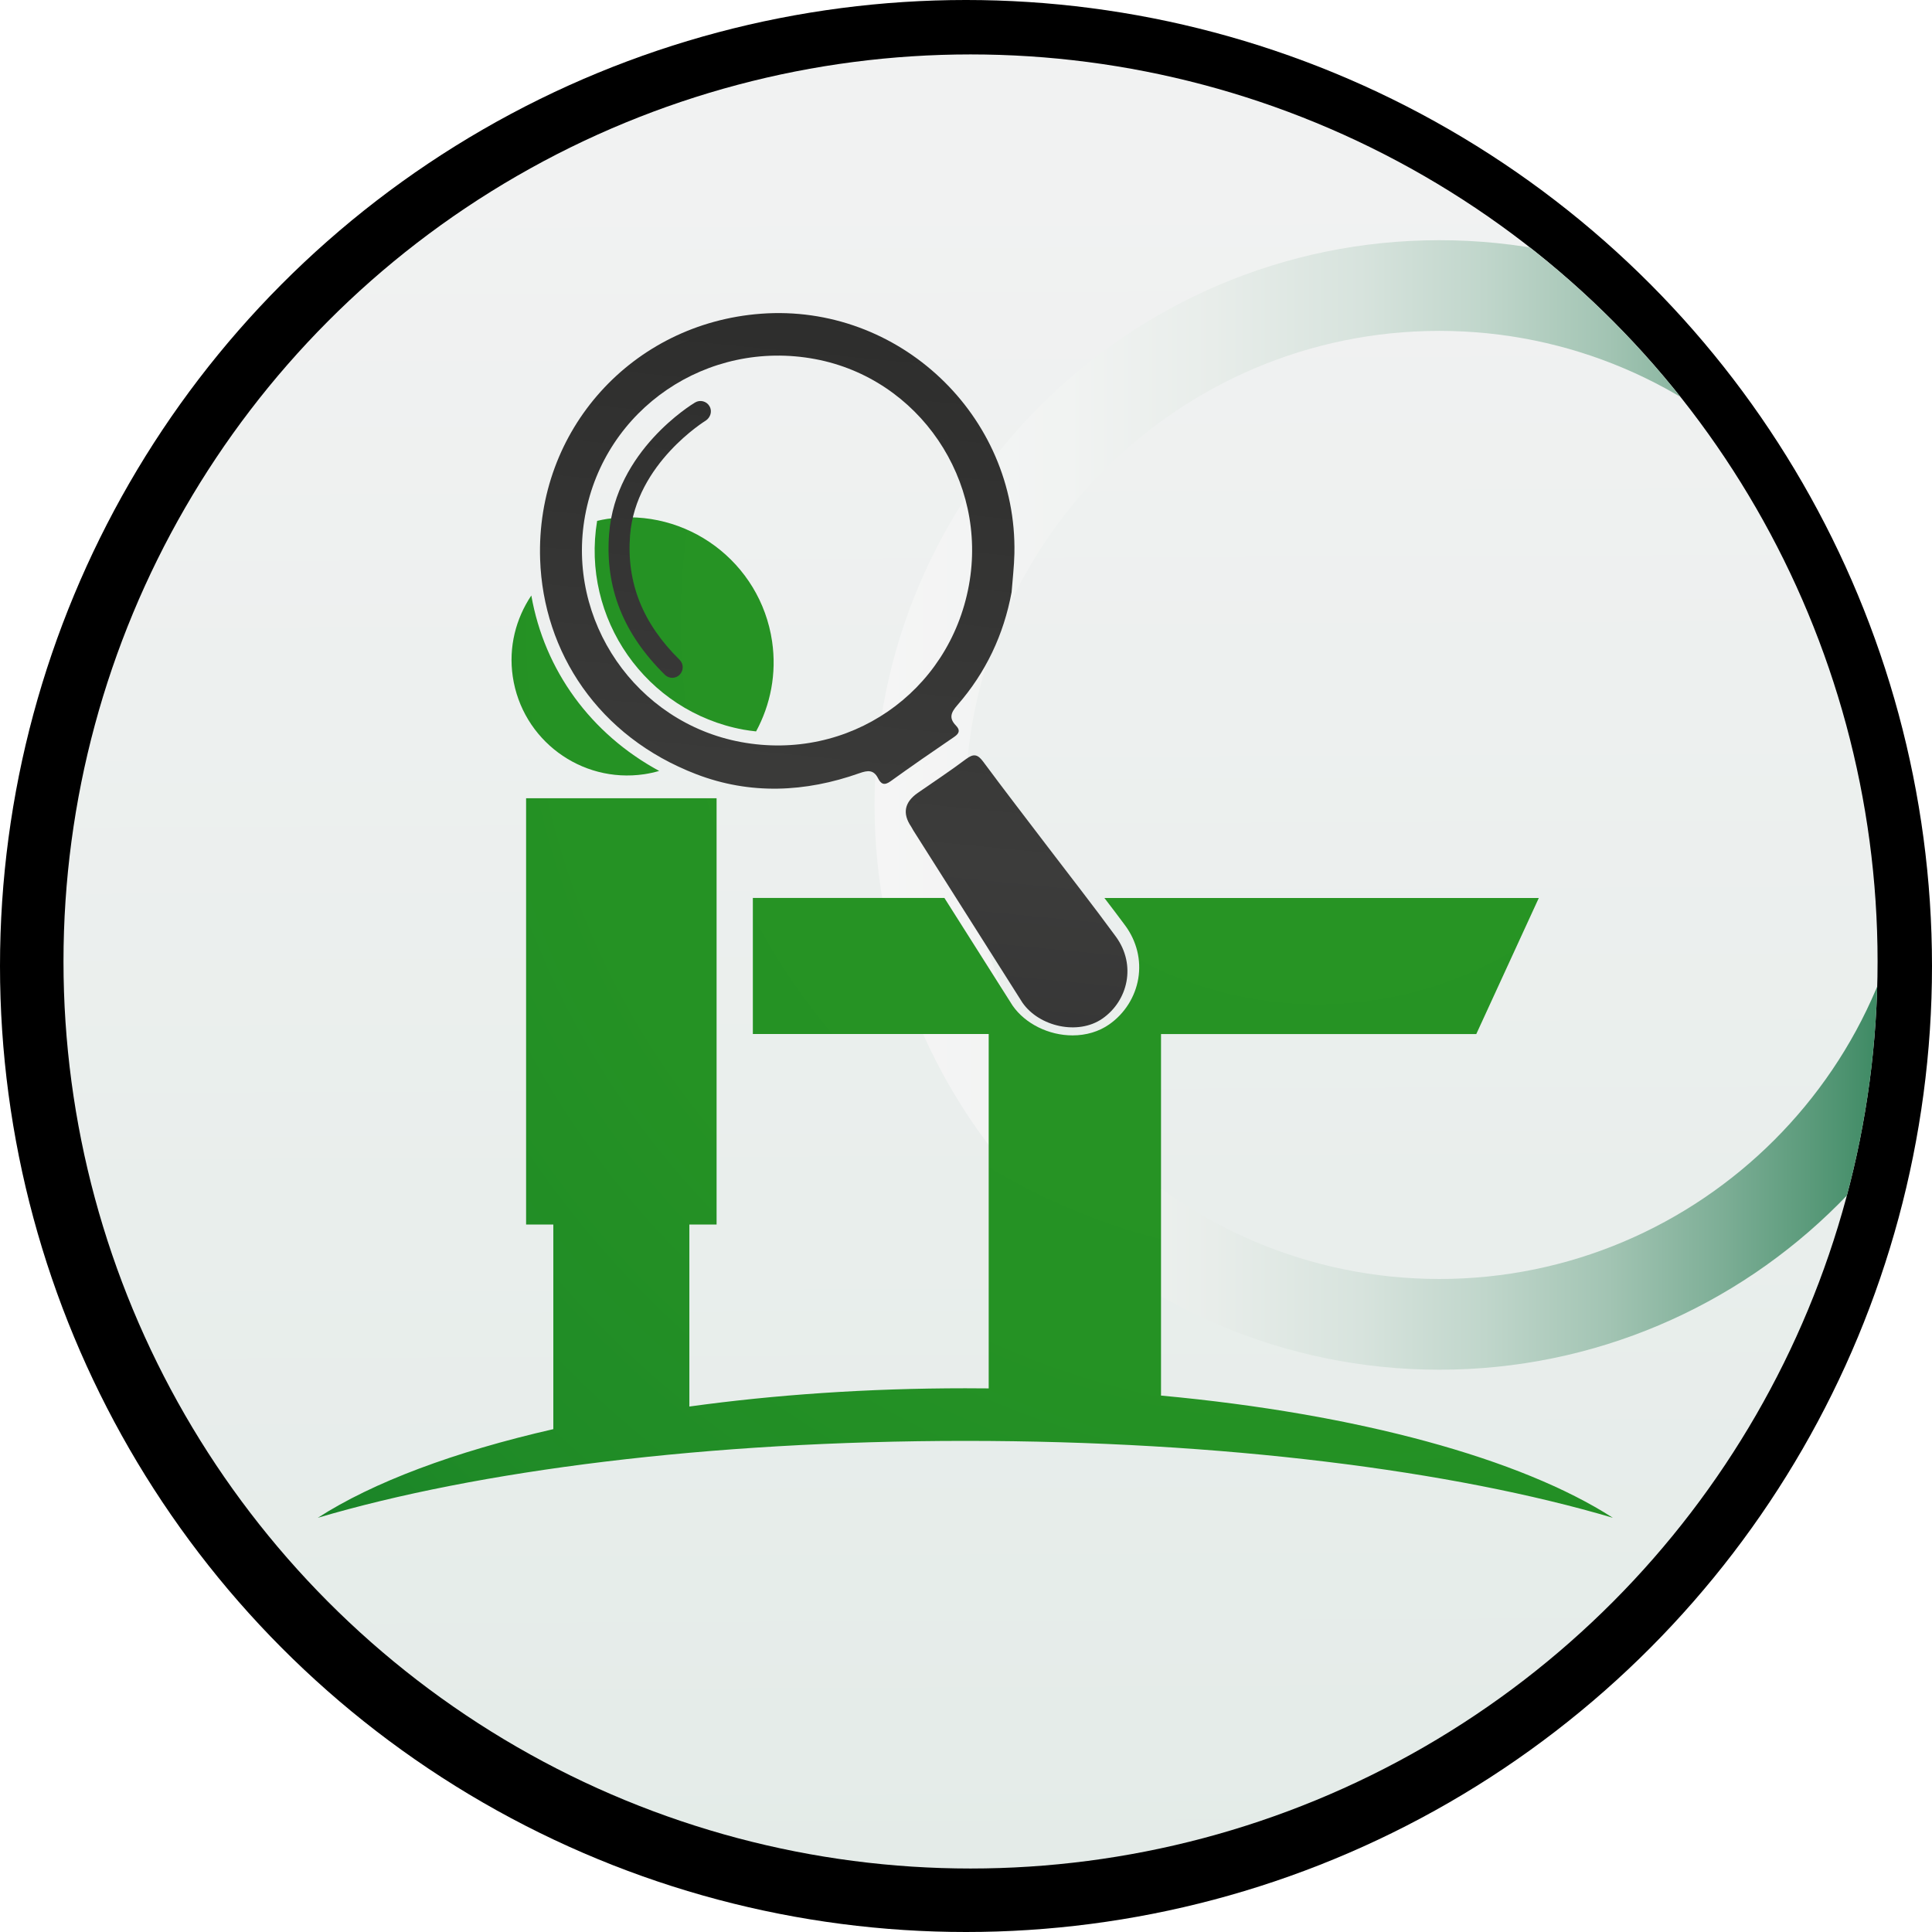<?xml version="1.0" encoding="UTF-8"?><svg id="Capa_2" xmlns="http://www.w3.org/2000/svg" xmlns:xlink="http://www.w3.org/1999/xlink" viewBox="0 0 758.66 758.66"><defs><style>.cls-1{fill:none;}.cls-2{fill:url(#Degradado_sin_nombre_2);}.cls-3{fill:url(#Degradado_sin_nombre_41);}.cls-4{fill:url(#Degradado_sin_nombre_3);}.cls-5{fill:url(#Degradado_sin_nombre_27-2);}.cls-6{fill:url(#Degradado_sin_nombre_41-3);}.cls-7{fill:url(#Degradado_sin_nombre_27);}.cls-8{fill:url(#Degradado_sin_nombre_41-2);}.cls-9{clip-path:url(#clippath);}.cls-10{fill:url(#Degradado_sin_nombre_27-3);}</style><clipPath id="clippath"><circle class="cls-1" cx="381.11" cy="377.55" r="356.18"/></clipPath><linearGradient id="Degradado_sin_nombre_2" x1="377.02" y1="-611.62" x2="396.94" y2="4203.63" gradientUnits="userSpaceOnUse"><stop offset="0" stop-color="#f5f5f5"/><stop offset=".14" stop-color="#f1f2f2"/><stop offset=".27" stop-color="#e5ece9"/><stop offset=".39" stop-color="#d3e1da"/><stop offset=".52" stop-color="#b8d1c4"/><stop offset=".64" stop-color="#96bda9"/><stop offset=".76" stop-color="#6ba488"/><stop offset=".88" stop-color="#3a8760"/><stop offset="1" stop-color="#016734"/><stop offset="1" stop-color="#063"/></linearGradient><linearGradient id="Degradado_sin_nombre_3" x1="343.42" y1="316.08" x2="786.96" y2="316.08" gradientUnits="userSpaceOnUse"><stop offset="0" stop-color="#f5f5f5"/><stop offset=".17" stop-color="#f1f3f2"/><stop offset=".3" stop-color="#e8edea"/><stop offset=".43" stop-color="#d7e3dd"/><stop offset=".54" stop-color="#c0d6cb"/><stop offset=".65" stop-color="#a2c4b3"/><stop offset=".75" stop-color="#7dae96"/><stop offset=".85" stop-color="#519573"/><stop offset=".95" stop-color="#1f784b"/><stop offset="1" stop-color="#063"/></linearGradient><radialGradient id="Degradado_sin_nombre_27" cx="518.08" cy="244.19" fx="518.08" fy="244.19" r="734.12" gradientUnits="userSpaceOnUse"><stop offset="0" stop-color="#289524"/><stop offset=".41" stop-color="#259224"/><stop offset=".64" stop-color="#1f8a27"/><stop offset=".82" stop-color="#137c2b"/><stop offset=".98" stop-color="#026931"/><stop offset="1" stop-color="#063"/></radialGradient><radialGradient id="Degradado_sin_nombre_27-2" cx="517.56" cy="244.4" fx="517.56" fy="244.4" r="731.56" xlink:href="#Degradado_sin_nombre_27"/><radialGradient id="Degradado_sin_nombre_27-3" cx="518.08" cy="244.19" fx="518.08" fy="244.19" r="734.12" xlink:href="#Degradado_sin_nombre_27"/><linearGradient id="Degradado_sin_nombre_41" x1="333.65" y1="-76.45" x2="259.02" y2="691.72" gradientUnits="userSpaceOnUse"><stop offset="0" stop-color="#1d1d1b"/><stop offset=".27" stop-color="#2e2e2d"/><stop offset=".53" stop-color="#3c3c3b"/><stop offset=".64" stop-color="#353535"/><stop offset=".79" stop-color="#242424"/><stop offset=".95" stop-color="#090908"/><stop offset="1" stop-color="#000"/></linearGradient><linearGradient id="Degradado_sin_nombre_41-2" x1="438.86" y1="-66.23" x2="364.22" y2="701.94" xlink:href="#Degradado_sin_nombre_41"/><linearGradient id="Degradado_sin_nombre_41-3" x1="285.09" y1="-81.17" x2="210.46" y2="687" xlink:href="#Degradado_sin_nombre_41"/></defs><g id="Capa_1-2"><circle cx="379.33" cy="379.33" r="379.33"/><g class="cls-9"><circle class="cls-2" cx="381.11" cy="377.55" r="356.18"/><path class="cls-4" d="M565.19,537.86c-122.29,0-221.77-99.49-221.77-221.77s99.49-221.77,221.77-221.77,221.77,99.49,221.77,221.77-99.49,221.77-221.77,221.77ZM565.19,129.93c-102.64,0-186.15,83.51-186.15,186.15s83.51,186.15,186.15,186.15,186.15-83.51,186.15-186.15-83.51-186.15-186.15-186.15Z"/><path class="cls-7" d="M303.19,251.88c-4.58-31.16-33.54-52.71-64.7-48.13-1.36.2-2.69.48-4.01.79-6.35,38.27,19.14,74.89,57.4,81.97,1.66.31,3.34.5,5.02.7,5.65-10.43,8.14-22.68,6.29-35.32Z"/><path class="cls-5" d="M455.91,548.02v-141.97h123.8l24.55-53.43h-170.58c2.74,3.62,5.53,7.21,8.21,10.87,4.49,6.14,6.3,13.51,5.09,20.76-1.21,7.23-5.38,13.81-11.44,18.03-4.03,2.81-9.01,4.3-14.38,4.3-9.35,0-18.58-4.58-23.52-11.68l-26.79-42.29h-75.22v53.43h92.61v139.16c-3.05-.03-6.11-.05-9.18-.05-38.37,0-74.95,2.55-108.36,7.17v-71.47h10.69v-167.4h-74.8v167.4h10.69v80.35c-38.84,8.86-70.77,20.82-92.49,34.81,62.65-18.54,153.36-30.2,254.28-30.2s191.62,11.66,254.27,30.2c-36.04-23.22-100.14-40.85-177.42-47.99Z"/><path class="cls-10" d="M208.63,233.85c-6.05,9.04-8.99,20.2-7.28,31.81,3.65,24.84,26.74,42.02,51.58,38.37,2.03-.3,4-.75,5.92-1.3-26.86-14.56-45.04-39.49-50.21-68.88Z"/><path class="cls-3" d="M397.24,232.53c-3.11,16.74-10.13,31.56-21.26,44.32-2.56,2.94-3.46,5.11-.61,8.05,1.72,1.77,1.4,3.06-.68,4.47-8.41,5.72-16.78,11.51-25.04,17.46-2.42,1.74-3.72,1.03-4.84-1.19-1.73-3.42-4.01-3.19-7.33-2.02-21.27,7.54-42.91,8.51-64.07.39-38.41-14.72-60.09-47.89-61.31-84.38-1.69-50.83,36.2-92.64,86.67-96.43,54.11-4.07,100.69,39.94,99.57,94.15-.1,5.06-.72,10.12-1.1,15.18ZM380.46,229.9c7.59-41.23-19.58-81.25-60.35-88.89-42.34-7.94-82.65,19.48-90.35,61.44-7.56,41.23,20.02,81.31,61.22,88.94,42.23,7.81,81.71-19.31,89.48-61.48Z"/><path class="cls-8" d="M401.52,393.77c-14.32-22.55-28.6-45.13-42.89-67.7-.3-.48-.53-1-.84-1.47q-5.27-7.76,2.61-13.25c6.33-4.41,12.8-8.65,18.96-13.29,2.96-2.22,4.56-1.88,6.72,1.03,8.29,11.19,16.81,22.21,25.24,33.3,8.97,11.79,18.11,23.44,26.85,35.39,8.15,11.14,4.73,25.24-5.25,32.19-9.57,6.67-24.85,3.19-31.4-6.21Z"/><path class="cls-6" d="M263.23,266.08c-.79-.14-1.55-.52-2.16-1.12-16.38-16.14-23.54-34.28-21.87-55.46,2.55-32.51,32.47-50.69,33.74-51.45,1.96-1.17,4.49-.53,5.65,1.43,1.17,1.95.43,4.42-1.42,5.66,0,0-27.53,16.82-29.75,45.01-1.46,18.6,4.9,34.61,19.44,48.94,1.62,1.6,1.64,4.21.04,5.84-.99,1.01-2.38,1.4-3.67,1.17Z"/></g></g></svg>